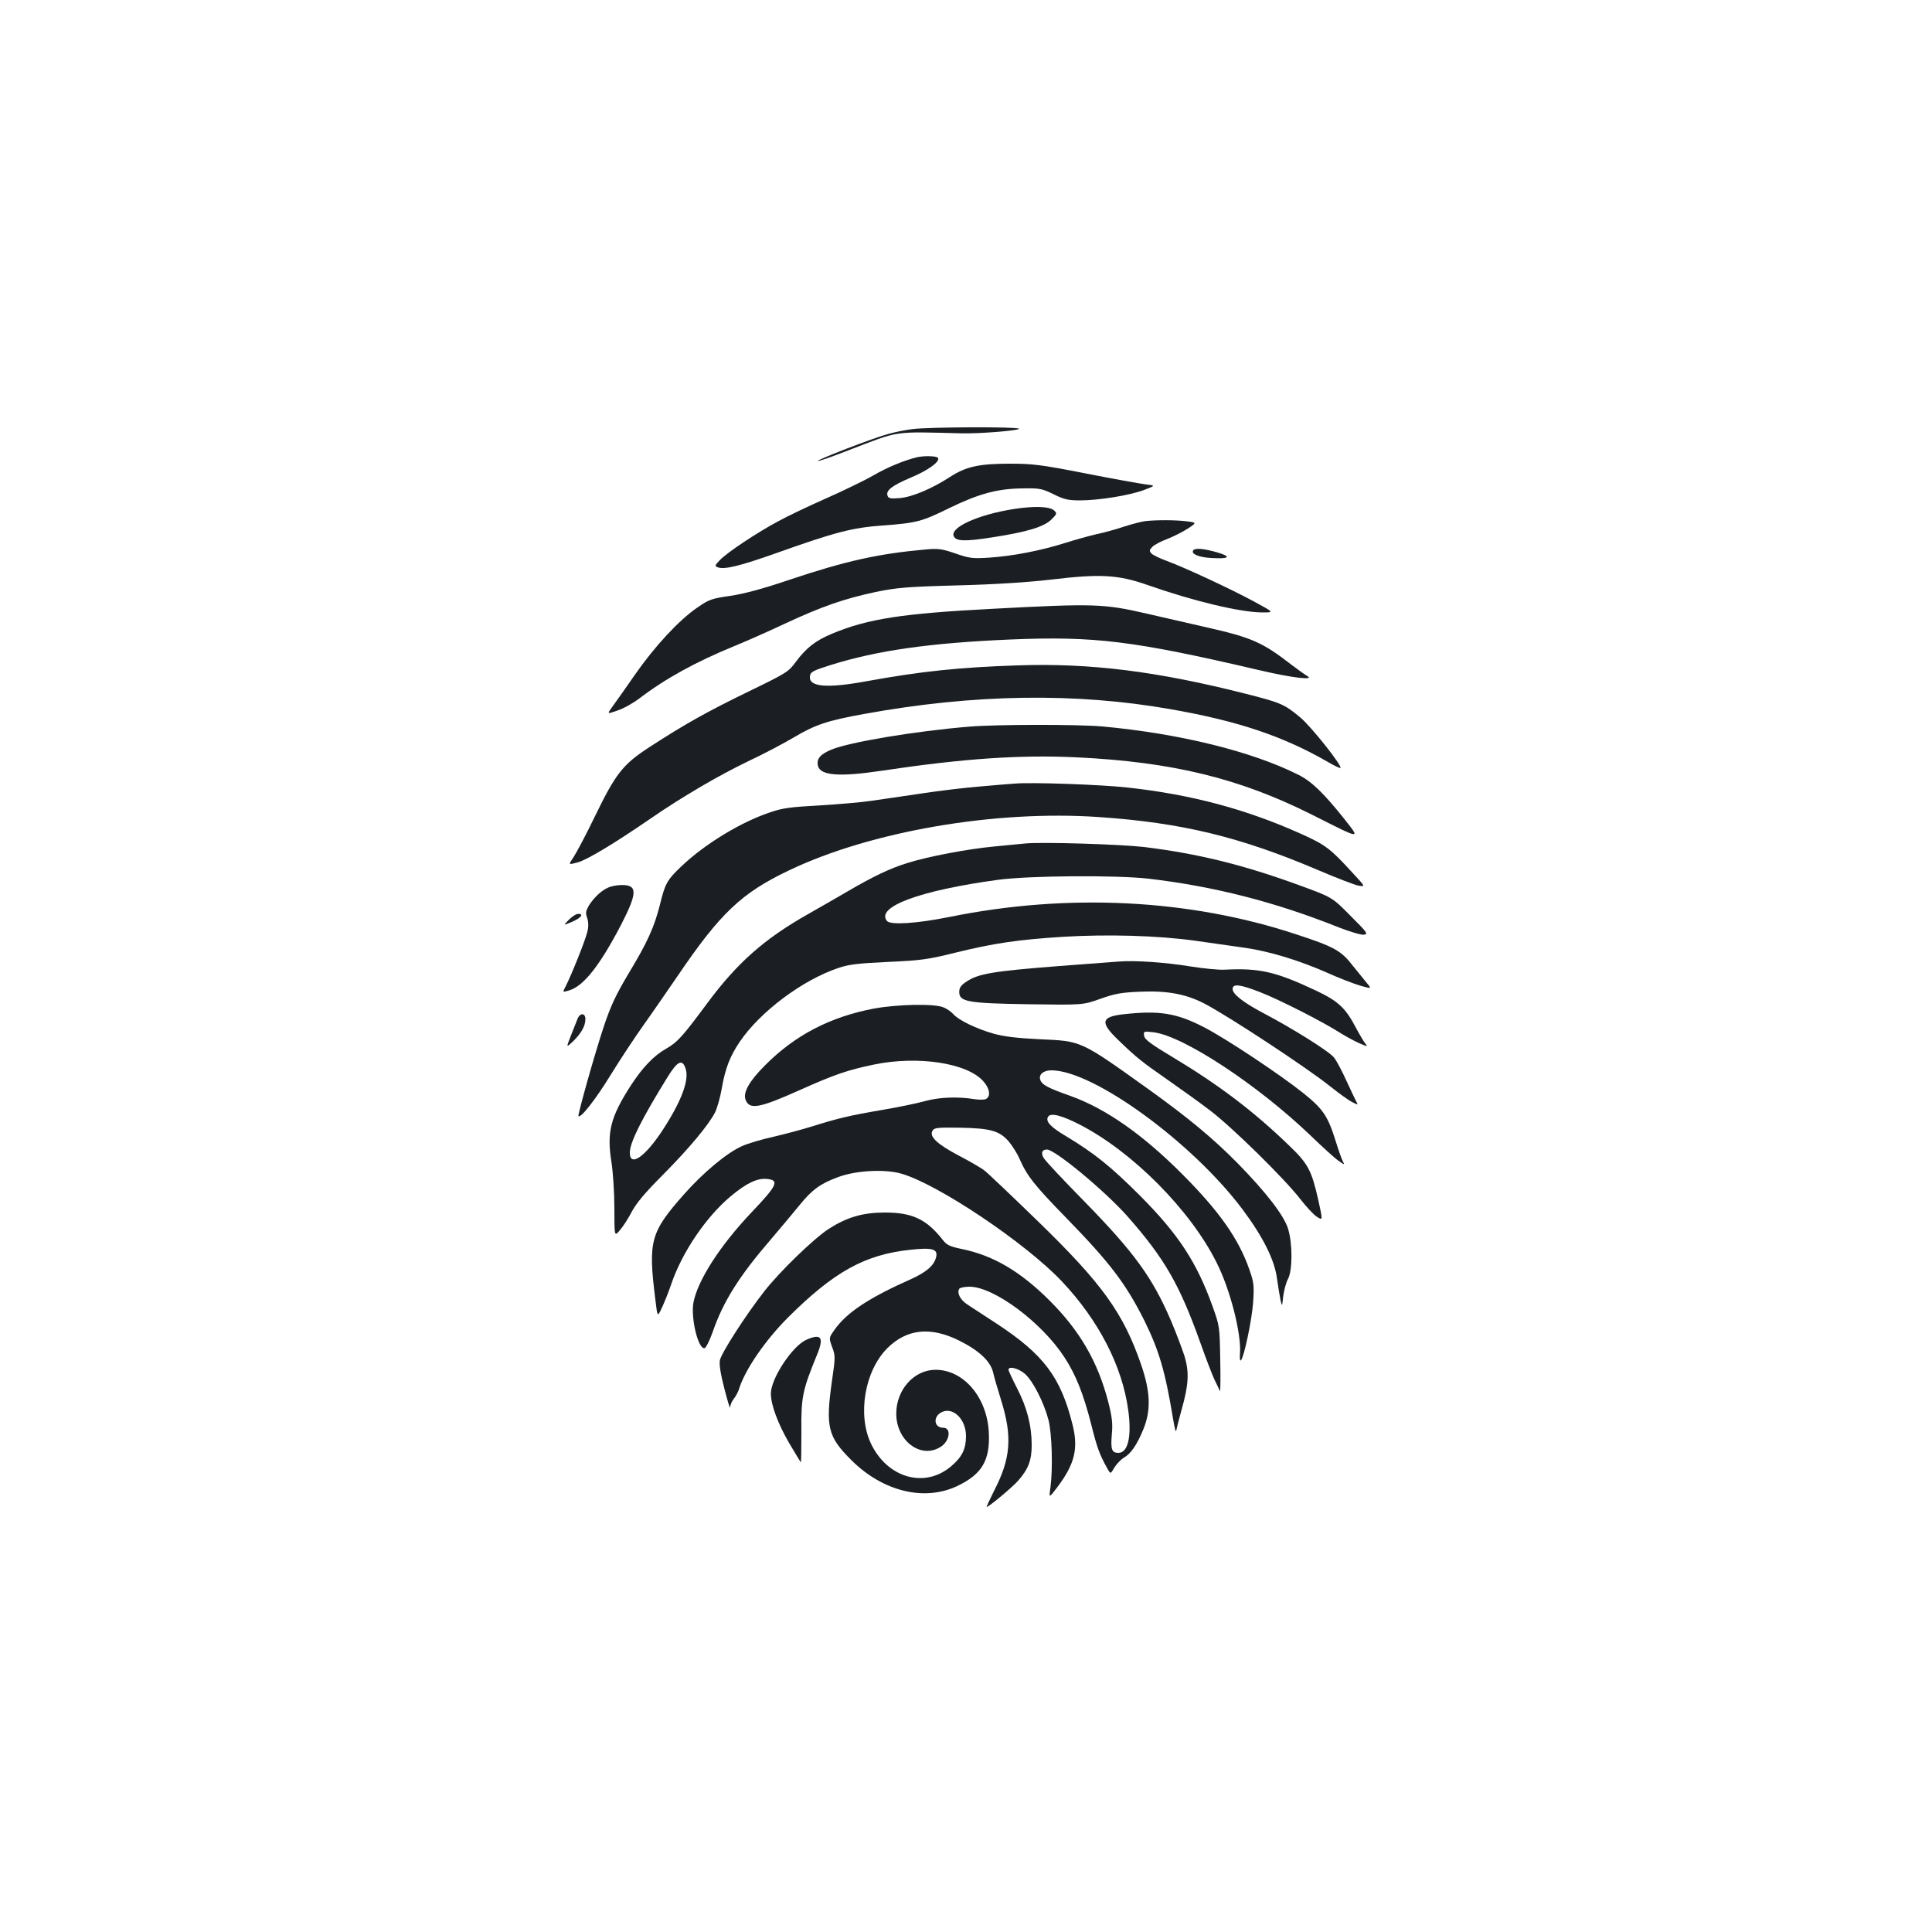 <?xml version="1.0" standalone="no"?>
<!DOCTYPE svg PUBLIC "-//W3C//DTD SVG 20010904//EN"
 "http://www.w3.org/TR/2001/REC-SVG-20010904/DTD/svg10.dtd">
<svg version="1.0" xmlns="http://www.w3.org/2000/svg"
 width="1000pt" height="1000pt" viewBox="0 0 1000 1000"
 preserveAspectRatio="xMidYMid meet">
<g transform="translate(0,1000) scale(0.1,-0.1)"
fill="#1b1f23" stroke="none">
<path d="M4723 7779 c-34 -4 -90 -15 -125 -25 -76 -20 -371 -134 -365 -140 2
-3 74 22 158 55 271 104 225 97 589 88 96 -2 300 15 294 24 -6 11 -467 9 -551
-2z"/>
<path d="M4745 7633 c-68 -17 -151 -51 -225 -94 -47 -27 -157 -80 -245 -119
-88 -39 -198 -91 -245 -117 -111 -59 -267 -163 -304 -202 -26 -27 -27 -31 -12
-37 35 -14 118 7 312 76 295 105 386 129 542 140 176 13 203 20 345 90 152 74
250 101 379 102 89 2 101 -1 161 -30 54 -27 76 -32 137 -32 97 0 258 26 332
54 60 23 60 23 7 29 -30 4 -170 29 -312 57 -230 45 -273 50 -390 50 -160 0
-228 -15 -312 -70 -91 -59 -192 -102 -257 -108 -48 -4 -59 -2 -64 12 -10 27
22 52 118 93 92 38 155 84 143 103 -6 10 -72 12 -110 3z"/>
<path d="M5245 7365 c-182 -29 -326 -94 -309 -139 11 -28 56 -30 202 -7 180
28 266 54 305 93 27 27 29 31 14 45 -22 22 -103 25 -212 8z"/>
<path d="M5930 7303 c-19 -2 -69 -15 -110 -28 -41 -14 -106 -32 -145 -40 -38
-9 -111 -29 -161 -45 -126 -40 -272 -68 -390 -76 -91 -6 -105 -4 -178 21 -70
24 -88 27 -155 21 -244 -22 -412 -59 -699 -155 -144 -49 -239 -74 -311 -85
-97 -14 -110 -18 -172 -61 -94 -64 -219 -199 -321 -345 -48 -69 -100 -143
-117 -166 -30 -41 -30 -41 24 -22 31 10 81 38 113 62 138 105 291 189 493 272
59 24 179 77 266 118 187 87 302 127 466 162 107 22 158 27 422 34 194 5 365
16 485 30 257 31 348 25 500 -28 239 -84 482 -142 596 -142 59 0 59 0 -46 57
-122 66 -357 175 -449 209 -36 13 -71 30 -80 38 -13 14 -13 18 3 35 9 10 44
29 77 41 33 13 81 37 107 54 47 31 47 31 -8 38 -59 7 -153 7 -210 1z"/>
<path d="M6176 7151 c-12 -18 28 -35 90 -39 97 -6 112 6 34 29 -70 20 -116 24
-124 10z"/>
<path d="M5140 6849 c-469 -24 -648 -52 -831 -128 -87 -36 -136 -74 -190 -147
-37 -51 -48 -58 -244 -153 -218 -106 -330 -169 -512 -287 -140 -91 -176 -137
-286 -364 -44 -91 -93 -183 -108 -206 -28 -41 -28 -41 20 -28 47 12 186 95
381 229 161 111 351 222 505 296 77 36 183 92 235 123 110 65 171 86 365 121
566 103 1092 111 1585 24 349 -61 583 -140 815 -274 32 -19 61 -32 63 -30 11
10 -151 214 -207 261 -84 70 -102 77 -283 123 -457 116 -804 160 -1181 147
-304 -10 -500 -31 -776 -81 -211 -39 -305 -31 -299 24 3 23 13 29 108 59 240
75 510 114 930 132 435 18 634 -6 1289 -159 170 -40 291 -54 246 -29 -11 6
-47 32 -80 57 -151 117 -206 141 -440 194 -110 25 -249 57 -310 71 -221 51
-271 53 -795 25z"/>
<path d="M5018 6239 c-281 -23 -627 -81 -717 -120 -57 -24 -76 -48 -67 -84 13
-49 110 -57 325 -25 426 64 720 84 1015 70 496 -24 842 -109 1215 -296 260
-131 254 -131 170 -24 -106 133 -168 194 -237 229 -242 122 -616 214 -1017
251 -127 11 -544 11 -687 -1z"/>
<path d="M5250 5944 c-25 -2 -106 -8 -180 -15 -74 -6 -209 -22 -300 -36 -91
-13 -208 -31 -260 -38 -52 -8 -174 -18 -270 -24 -147 -8 -189 -13 -255 -36
-150 -50 -336 -163 -457 -278 -75 -71 -86 -91 -112 -199 -30 -118 -64 -194
-165 -361 -63 -106 -90 -163 -125 -268 -44 -130 -137 -461 -132 -466 12 -12
90 88 166 212 51 83 130 202 175 265 45 63 121 174 170 245 223 329 333 433
579 550 422 202 1066 313 1603 276 428 -29 733 -103 1134 -274 96 -41 190 -77
210 -81 37 -6 37 -6 -30 66 -115 126 -140 145 -267 202 -282 127 -568 204
-900 240 -137 15 -495 28 -584 20z"/>
<path d="M5305 5634 c-22 -2 -92 -9 -155 -15 -141 -13 -346 -52 -454 -86 -90
-28 -176 -69 -311 -148 -49 -29 -139 -80 -200 -115 -229 -129 -371 -255 -526
-465 -127 -171 -152 -199 -211 -233 -63 -35 -122 -97 -182 -189 -107 -166
-126 -243 -101 -399 8 -53 15 -158 15 -239 0 -146 0 -146 28 -113 16 18 44 61
62 96 24 45 70 100 160 190 134 135 238 259 271 324 11 22 27 78 35 125 18
104 43 167 93 241 106 156 325 320 511 382 52 18 103 24 255 31 171 8 206 12
350 48 200 49 321 67 555 82 231 14 489 7 685 -20 83 -12 199 -28 260 -37 125
-18 278 -64 427 -130 57 -26 131 -54 166 -65 63 -18 63 -18 35 15 -15 18 -48
59 -73 90 -58 75 -95 96 -291 160 -553 183 -1183 214 -1794 90 -169 -34 -305
-43 -324 -21 -60 73 170 158 574 213 161 22 612 25 780 6 340 -40 657 -121
984 -252 57 -22 116 -40 130 -38 24 3 19 10 -69 98 -95 96 -95 96 -265 158
-293 107 -527 164 -804 198 -120 14 -532 27 -616 18z m-1757 -1163 c21 -58
-18 -165 -114 -314 -93 -144 -174 -201 -174 -123 0 52 59 171 197 394 49 79
74 92 91 43z"/>
<path d="M3148 5406 c-35 -15 -74 -52 -100 -93 -16 -28 -18 -38 -9 -64 7 -21
8 -45 1 -72 -9 -41 -82 -223 -113 -284 -16 -30 -16 -30 20 -19 74 23 156 126
267 338 86 167 87 209 2 207 -23 0 -53 -6 -68 -13z"/>
<path d="M2944 5239 c-29 -30 -29 -30 15 -11 48 20 65 42 34 42 -11 0 -32 -14
-49 -31z"/>
<path d="M5790 5023 c-25 -2 -162 -12 -305 -23 -346 -27 -422 -39 -486 -83
-25 -17 -34 -30 -34 -51 0 -51 41 -59 360 -64 280 -4 280 -4 370 28 76 27 109
33 207 37 139 6 236 -12 331 -61 125 -65 531 -332 652 -429 44 -35 95 -72 113
-81 31 -16 32 -16 23 1 -6 10 -28 58 -51 107 -22 49 -51 104 -65 122 -24 31
-209 148 -373 234 -99 53 -152 95 -152 121 0 29 39 24 144 -17 100 -39 319
-151 406 -206 30 -19 77 -45 104 -57 43 -19 47 -19 34 -4 -8 10 -30 46 -48 80
-55 106 -93 141 -207 195 -210 99 -293 118 -473 109 -30 -2 -111 6 -180 17
-127 21 -289 32 -370 25z"/>
<path d="M4525 4780 c-228 -43 -411 -138 -567 -296 -80 -80 -113 -139 -99
-176 20 -53 69 -45 281 50 181 81 249 104 384 132 228 47 483 8 566 -87 33
-37 39 -77 14 -91 -8 -5 -37 -5 -62 -1 -85 14 -184 10 -257 -11 -39 -11 -137
-31 -219 -45 -165 -28 -228 -43 -362 -85 -51 -16 -141 -40 -201 -54 -60 -13
-134 -35 -164 -49 -76 -34 -197 -134 -298 -248 -175 -198 -187 -242 -149 -545
11 -92 11 -92 33 -45 12 25 35 82 50 126 55 162 179 346 307 453 80 67 136 94
185 90 69 -6 58 -31 -76 -172 -165 -174 -280 -353 -302 -469 -14 -81 25 -242
58 -235 7 2 26 39 42 84 54 157 137 289 301 479 52 61 119 141 149 178 64 79
108 111 198 144 92 35 244 43 329 18 190 -55 640 -357 829 -556 191 -202 314
-439 345 -670 18 -133 -1 -219 -51 -219 -35 0 -41 18 -34 99 5 52 1 86 -18
162 -54 210 -148 372 -306 529 -152 151 -291 232 -452 265 -62 13 -78 20 -99
47 -84 107 -157 142 -300 142 -114 0 -196 -24 -291 -85 -78 -51 -253 -220
-334 -324 -96 -123 -222 -319 -229 -356 -4 -22 4 -73 24 -149 16 -63 29 -105
29 -94 1 12 9 32 20 45 10 13 22 35 26 49 30 99 136 253 254 371 237 236 397
325 631 350 117 13 146 4 135 -39 -10 -42 -51 -77 -128 -112 -219 -97 -336
-174 -399 -265 -28 -40 -28 -40 -11 -87 17 -44 17 -54 0 -170 -35 -246 -23
-294 102 -418 162 -160 375 -212 545 -132 129 61 172 134 164 280 -10 182
-132 323 -277 322 -111 -1 -202 -104 -202 -227 0 -140 126 -236 228 -173 49
29 59 100 15 100 -47 0 -54 55 -11 79 59 33 129 -33 129 -122 0 -65 -19 -106
-73 -153 -136 -120 -331 -67 -418 112 -72 150 -34 378 84 496 101 100 223 113
372 39 102 -51 160 -105 175 -163 5 -24 24 -88 41 -143 60 -191 51 -304 -36
-472 -23 -46 -40 -83 -38 -83 11 0 133 102 162 135 54 61 71 107 71 185 0 100
-24 195 -76 295 -24 47 -44 90 -44 95 0 21 51 8 85 -21 41 -36 98 -147 122
-239 18 -70 23 -252 10 -350 -8 -55 -8 -55 34 0 92 122 112 202 80 328 -61
244 -149 361 -391 520 -63 41 -132 86 -153 100 -37 24 -55 60 -42 81 3 6 27
11 53 11 126 0 372 -183 490 -363 61 -93 100 -192 141 -353 29 -116 42 -152
81 -222 18 -33 18 -33 38 2 11 18 33 41 49 51 37 21 68 67 101 147 40 98 37
192 -11 333 -93 270 -202 421 -539 748 -134 130 -256 246 -272 258 -16 13 -76
48 -134 78 -113 60 -154 99 -135 129 9 15 27 17 144 15 156 -3 202 -16 250
-71 17 -20 43 -60 56 -90 39 -89 78 -138 243 -307 226 -232 307 -339 403 -530
76 -154 108 -262 149 -510 7 -44 14 -71 16 -60 2 11 14 58 27 105 38 134 41
196 16 281 -13 39 -44 122 -70 183 -96 224 -191 354 -447 616 -111 113 -207
215 -213 228 -14 26 -7 42 18 42 42 0 300 -214 417 -346 192 -218 269 -352
377 -654 30 -85 64 -173 75 -195 11 -22 23 -47 26 -55 3 -8 4 64 2 160 -3 173
-3 176 -40 279 -82 228 -176 372 -375 572 -152 152 -237 220 -383 308 -81 48
-108 77 -93 101 13 21 68 8 162 -40 273 -140 574 -442 710 -715 71 -140 129
-369 121 -471 -2 -24 0 -40 5 -35 16 16 56 205 63 298 6 89 4 105 -19 171 -55
159 -155 301 -346 493 -206 207 -398 341 -579 406 -121 43 -149 58 -158 85 -8
27 17 48 58 48 217 0 728 -372 988 -718 107 -143 168 -264 180 -362 6 -41 14
-91 18 -110 8 -34 8 -34 14 21 4 31 15 72 25 90 23 44 24 181 0 259 -20 67
-113 188 -260 338 -127 129 -256 236 -462 384 -357 255 -345 249 -565 259
-119 6 -185 14 -238 29 -88 25 -179 69 -207 100 -11 13 -34 29 -52 36 -46 20
-236 16 -358 -6z"/>
<path d="M5813 4750 c-114 -13 -120 -42 -25 -133 95 -92 122 -113 257 -207 66
-46 165 -117 220 -159 114 -87 383 -351 465 -457 30 -39 69 -81 86 -92 31 -20
31 -20 8 84 -35 156 -53 191 -153 286 -183 177 -362 312 -596 453 -119 71
-151 95 -153 114 -4 23 -2 24 48 18 154 -18 540 -272 815 -536 61 -59 125
-117 143 -129 31 -22 33 -22 23 -4 -6 11 -23 58 -37 104 -41 132 -66 168 -168
250 -120 96 -401 283 -514 341 -143 74 -233 88 -419 67z"/>
<path d="M2990 4728 c-5 -13 -21 -52 -35 -88 -25 -64 -25 -64 11 -30 43 42 64
80 64 115 0 32 -27 34 -40 3z"/>
<path d="M4175 3066 c-73 -31 -185 -201 -185 -279 0 -59 37 -157 95 -257 31
-52 58 -97 60 -99 2 -2 3 70 3 160 -2 178 6 214 81 397 37 90 22 111 -54 78z"/>
</g>
</svg>
